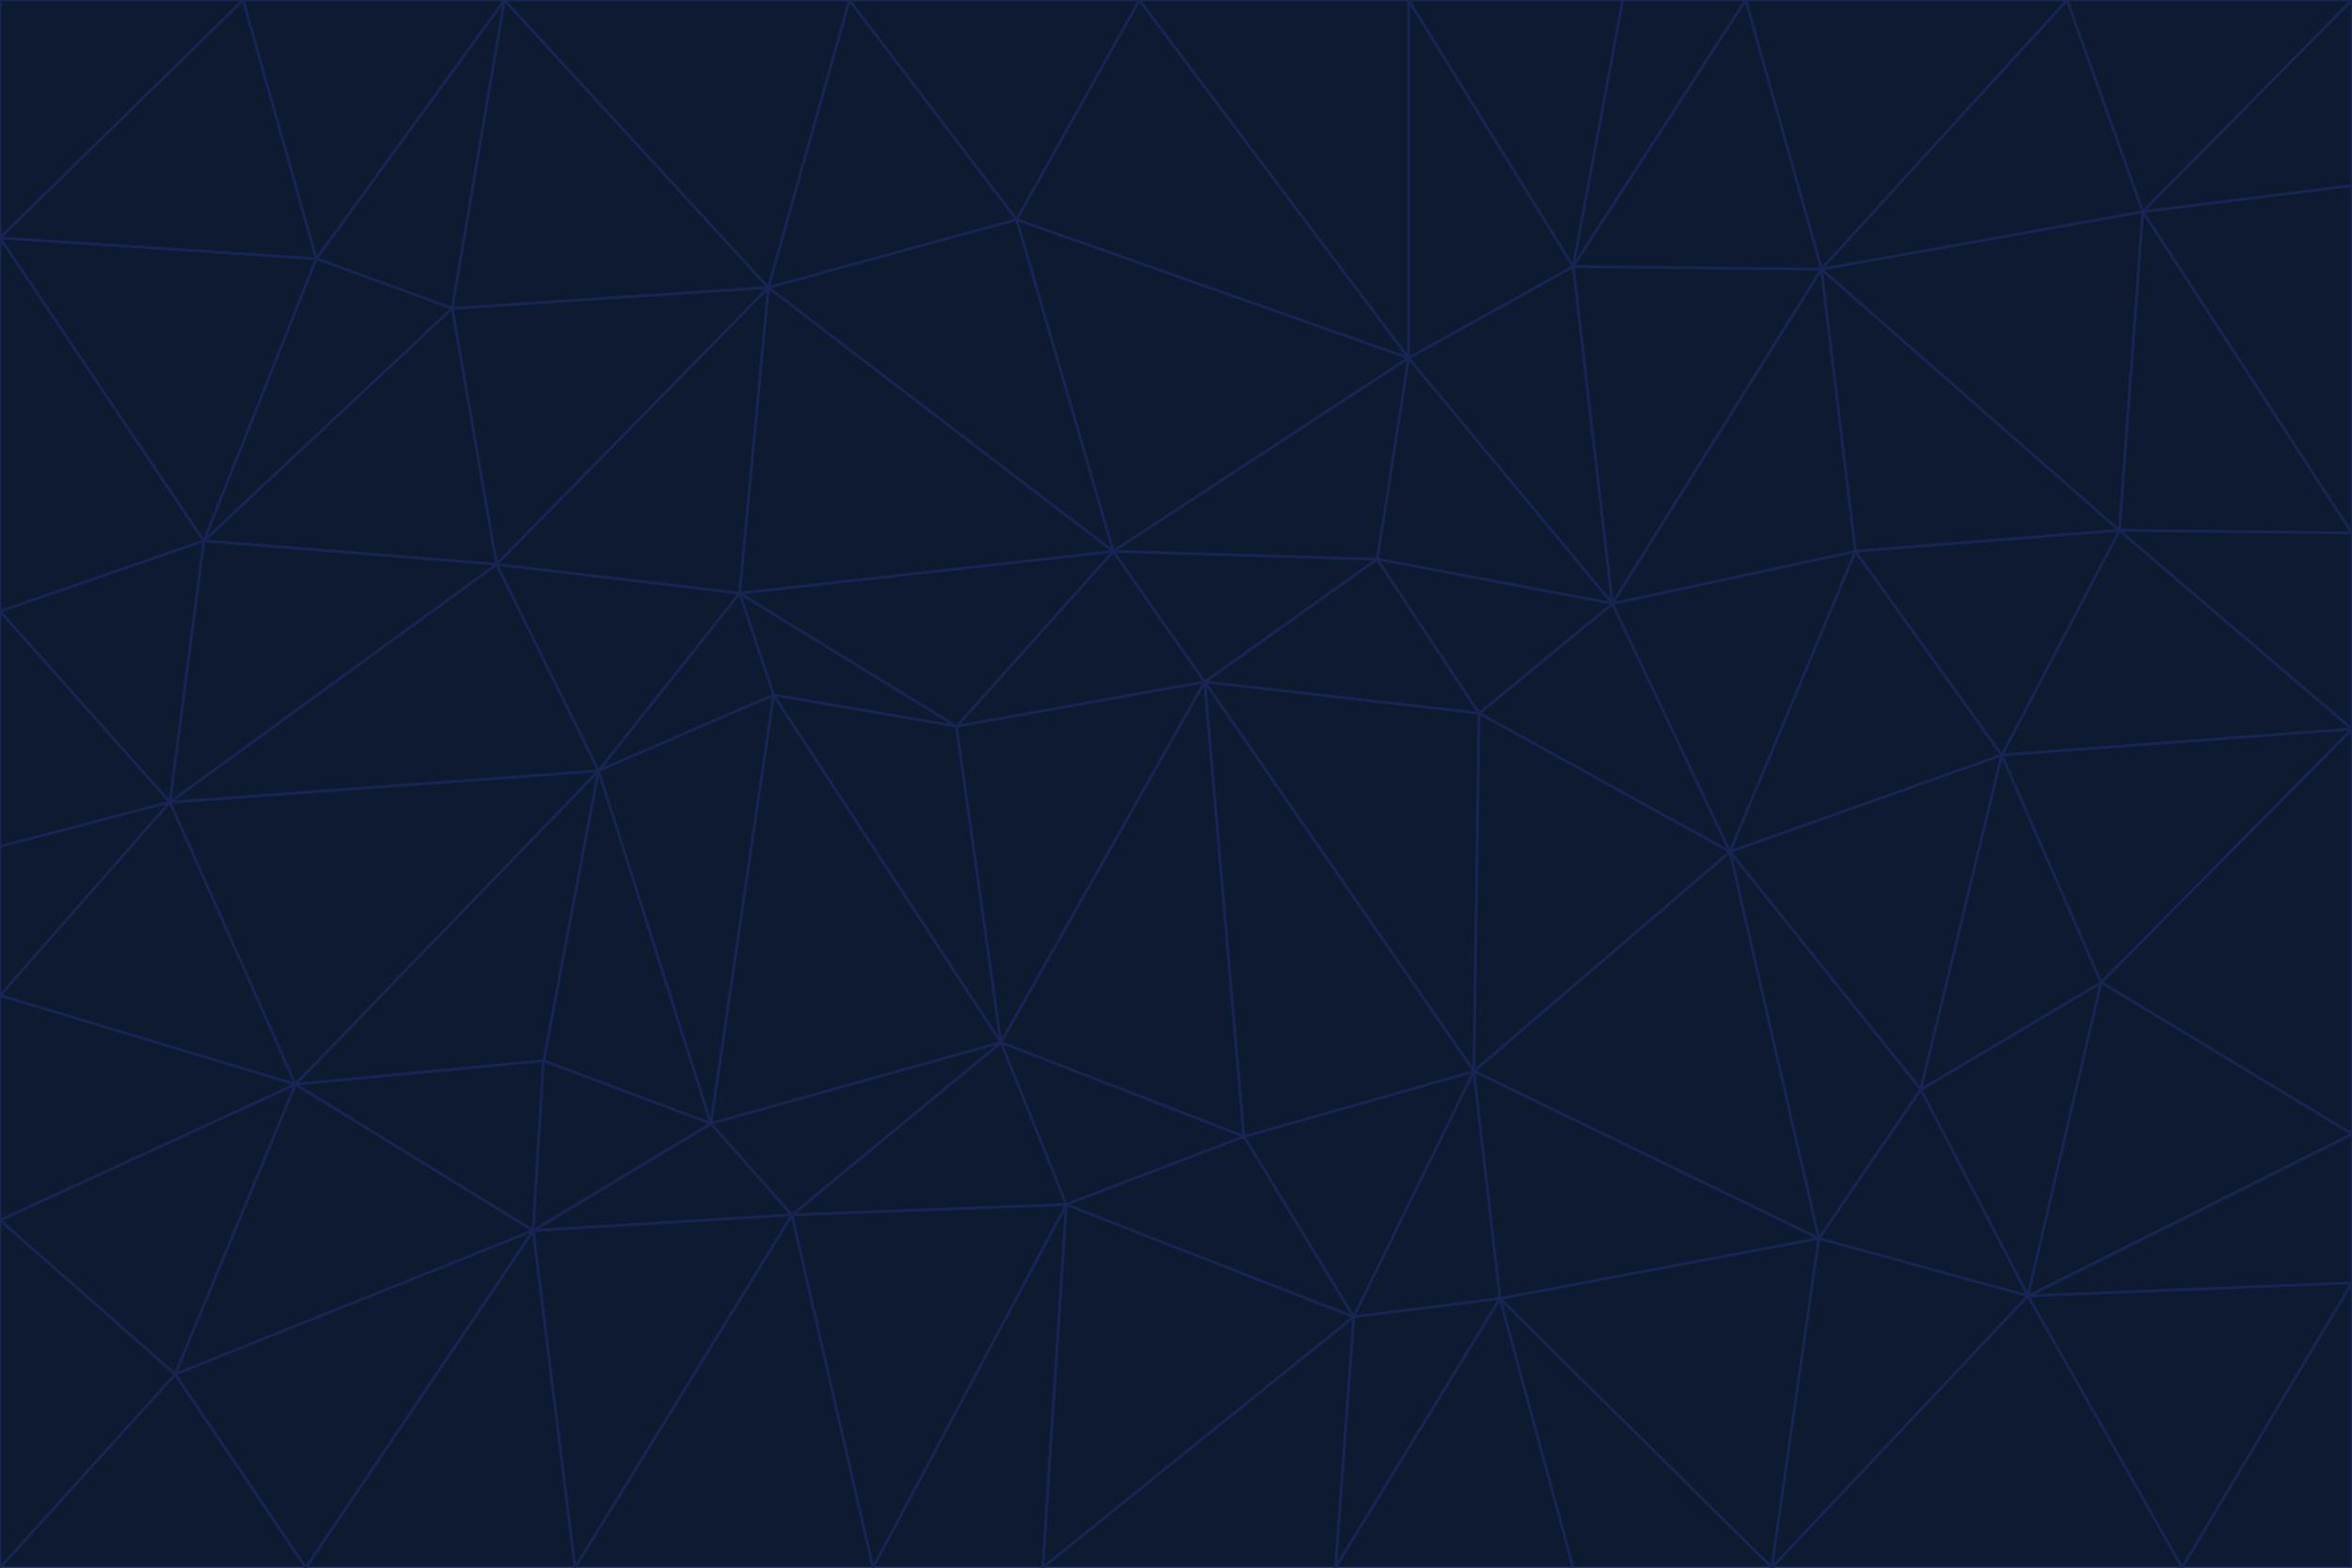 <svg id="visual" viewBox="0 0 900 600" width="900" height="600" xmlns="http://www.w3.org/2000/svg" xmlns:xlink="http://www.w3.org/1999/xlink" version="1.1"><g stroke-width="1" stroke-linejoin="bevel"><path d="M461 261L426 211L366 278Z" fill="#0e1a30" stroke="#172554"></path><path d="M283 227L296 266L366 278Z" fill="#0e1a30" stroke="#172554"></path><path d="M461 261L527 214L426 211Z" fill="#0e1a30" stroke="#172554"></path><path d="M426 211L283 227L366 278Z" fill="#0e1a30" stroke="#172554"></path><path d="M296 266L383 399L366 278Z" fill="#0e1a30" stroke="#172554"></path><path d="M366 278L383 399L461 261Z" fill="#0e1a30" stroke="#172554"></path><path d="M461 261L566 273L527 214Z" fill="#0e1a30" stroke="#172554"></path><path d="M564 410L566 273L461 261Z" fill="#0e1a30" stroke="#172554"></path><path d="M539 137L389 84L426 211Z" fill="#0e1a30" stroke="#172554"></path><path d="M426 211L294 110L283 227Z" fill="#0e1a30" stroke="#172554"></path><path d="M617 231L539 137L527 214Z" fill="#0e1a30" stroke="#172554"></path><path d="M527 214L539 137L426 211Z" fill="#0e1a30" stroke="#172554"></path><path d="M283 227L229 295L296 266Z" fill="#0e1a30" stroke="#172554"></path><path d="M296 266L272 430L383 399Z" fill="#0e1a30" stroke="#172554"></path><path d="M190 216L229 295L283 227Z" fill="#0e1a30" stroke="#172554"></path><path d="M383 399L476 435L461 261Z" fill="#0e1a30" stroke="#172554"></path><path d="M389 84L294 110L426 211Z" fill="#0e1a30" stroke="#172554"></path><path d="M383 399L408 461L476 435Z" fill="#0e1a30" stroke="#172554"></path><path d="M303 465L408 461L383 399Z" fill="#0e1a30" stroke="#172554"></path><path d="M662 326L617 231L566 273Z" fill="#0e1a30" stroke="#172554"></path><path d="M566 273L617 231L527 214Z" fill="#0e1a30" stroke="#172554"></path><path d="M518 504L564 410L476 435Z" fill="#0e1a30" stroke="#172554"></path><path d="M476 435L564 410L461 261Z" fill="#0e1a30" stroke="#172554"></path><path d="M229 295L272 430L296 266Z" fill="#0e1a30" stroke="#172554"></path><path d="M294 110L190 216L283 227Z" fill="#0e1a30" stroke="#172554"></path><path d="M229 295L208 406L272 430Z" fill="#0e1a30" stroke="#172554"></path><path d="M272 430L303 465L383 399Z" fill="#0e1a30" stroke="#172554"></path><path d="M617 231L602 102L539 137Z" fill="#0e1a30" stroke="#172554"></path><path d="M539 137L436 0L389 84Z" fill="#0e1a30" stroke="#172554"></path><path d="M113 415L208 406L229 295Z" fill="#0e1a30" stroke="#172554"></path><path d="M272 430L204 471L303 465Z" fill="#0e1a30" stroke="#172554"></path><path d="M564 410L662 326L566 273Z" fill="#0e1a30" stroke="#172554"></path><path d="M617 231L697 103L602 102Z" fill="#0e1a30" stroke="#172554"></path><path d="M539 0L436 0L539 137Z" fill="#0e1a30" stroke="#172554"></path><path d="M389 84L325 0L294 110Z" fill="#0e1a30" stroke="#172554"></path><path d="M399 600L518 504L408 461Z" fill="#0e1a30" stroke="#172554"></path><path d="M408 461L518 504L476 435Z" fill="#0e1a30" stroke="#172554"></path><path d="M564 410L696 474L662 326Z" fill="#0e1a30" stroke="#172554"></path><path d="M436 0L325 0L389 84Z" fill="#0e1a30" stroke="#172554"></path><path d="M294 110L173 118L190 216Z" fill="#0e1a30" stroke="#172554"></path><path d="M193 0L173 118L294 110Z" fill="#0e1a30" stroke="#172554"></path><path d="M113 415L204 471L208 406Z" fill="#0e1a30" stroke="#172554"></path><path d="M602 102L539 0L539 137Z" fill="#0e1a30" stroke="#172554"></path><path d="M518 504L574 497L564 410Z" fill="#0e1a30" stroke="#172554"></path><path d="M208 406L204 471L272 430Z" fill="#0e1a30" stroke="#172554"></path><path d="M334 600L399 600L408 461Z" fill="#0e1a30" stroke="#172554"></path><path d="M113 415L229 295L65 307Z" fill="#0e1a30" stroke="#172554"></path><path d="M662 326L710 211L617 231Z" fill="#0e1a30" stroke="#172554"></path><path d="M602 102L621 0L539 0Z" fill="#0e1a30" stroke="#172554"></path><path d="M710 211L697 103L617 231Z" fill="#0e1a30" stroke="#172554"></path><path d="M193 0L121 99L173 118Z" fill="#0e1a30" stroke="#172554"></path><path d="M173 118L78 207L190 216Z" fill="#0e1a30" stroke="#172554"></path><path d="M668 0L621 0L602 102Z" fill="#0e1a30" stroke="#172554"></path><path d="M65 307L229 295L190 216Z" fill="#0e1a30" stroke="#172554"></path><path d="M121 99L78 207L173 118Z" fill="#0e1a30" stroke="#172554"></path><path d="M325 0L193 0L294 110Z" fill="#0e1a30" stroke="#172554"></path><path d="M334 600L408 461L303 465Z" fill="#0e1a30" stroke="#172554"></path><path d="M518 504L511 600L574 497Z" fill="#0e1a30" stroke="#172554"></path><path d="M334 600L303 465L220 600Z" fill="#0e1a30" stroke="#172554"></path><path d="M78 207L65 307L190 216Z" fill="#0e1a30" stroke="#172554"></path><path d="M220 600L303 465L204 471Z" fill="#0e1a30" stroke="#172554"></path><path d="M399 600L511 600L518 504Z" fill="#0e1a30" stroke="#172554"></path><path d="M662 326L766 289L710 211Z" fill="#0e1a30" stroke="#172554"></path><path d="M710 211L811 203L697 103Z" fill="#0e1a30" stroke="#172554"></path><path d="M735 417L766 289L662 326Z" fill="#0e1a30" stroke="#172554"></path><path d="M696 474L564 410L574 497Z" fill="#0e1a30" stroke="#172554"></path><path d="M678 600L696 474L574 497Z" fill="#0e1a30" stroke="#172554"></path><path d="M696 474L735 417L662 326Z" fill="#0e1a30" stroke="#172554"></path><path d="M791 0L668 0L697 103Z" fill="#0e1a30" stroke="#172554"></path><path d="M697 103L668 0L602 102Z" fill="#0e1a30" stroke="#172554"></path><path d="M511 600L602 600L574 497Z" fill="#0e1a30" stroke="#172554"></path><path d="M117 600L220 600L204 471Z" fill="#0e1a30" stroke="#172554"></path><path d="M900 279L811 203L766 289Z" fill="#0e1a30" stroke="#172554"></path><path d="M766 289L811 203L710 211Z" fill="#0e1a30" stroke="#172554"></path><path d="M776 496L804 376L735 417Z" fill="#0e1a30" stroke="#172554"></path><path d="M735 417L804 376L766 289Z" fill="#0e1a30" stroke="#172554"></path><path d="M776 496L735 417L696 474Z" fill="#0e1a30" stroke="#172554"></path><path d="M193 0L93 0L121 99Z" fill="#0e1a30" stroke="#172554"></path><path d="M0 91L0 234L78 207Z" fill="#0e1a30" stroke="#172554"></path><path d="M78 207L0 234L65 307Z" fill="#0e1a30" stroke="#172554"></path><path d="M0 91L78 207L121 99Z" fill="#0e1a30" stroke="#172554"></path><path d="M65 307L0 381L113 415Z" fill="#0e1a30" stroke="#172554"></path><path d="M113 415L67 526L204 471Z" fill="#0e1a30" stroke="#172554"></path><path d="M0 234L0 324L65 307Z" fill="#0e1a30" stroke="#172554"></path><path d="M0 324L0 381L65 307Z" fill="#0e1a30" stroke="#172554"></path><path d="M602 600L678 600L574 497Z" fill="#0e1a30" stroke="#172554"></path><path d="M678 600L776 496L696 474Z" fill="#0e1a30" stroke="#172554"></path><path d="M0 467L67 526L113 415Z" fill="#0e1a30" stroke="#172554"></path><path d="M93 0L0 91L121 99Z" fill="#0e1a30" stroke="#172554"></path><path d="M811 203L820 81L697 103Z" fill="#0e1a30" stroke="#172554"></path><path d="M900 204L820 81L811 203Z" fill="#0e1a30" stroke="#172554"></path><path d="M67 526L117 600L204 471Z" fill="#0e1a30" stroke="#172554"></path><path d="M820 81L791 0L697 103Z" fill="#0e1a30" stroke="#172554"></path><path d="M0 381L0 467L113 415Z" fill="#0e1a30" stroke="#172554"></path><path d="M67 526L0 600L117 600Z" fill="#0e1a30" stroke="#172554"></path><path d="M93 0L0 0L0 91Z" fill="#0e1a30" stroke="#172554"></path><path d="M900 434L900 279L804 376Z" fill="#0e1a30" stroke="#172554"></path><path d="M804 376L900 279L766 289Z" fill="#0e1a30" stroke="#172554"></path><path d="M820 81L900 0L791 0Z" fill="#0e1a30" stroke="#172554"></path><path d="M900 279L900 204L811 203Z" fill="#0e1a30" stroke="#172554"></path><path d="M900 491L900 434L776 496Z" fill="#0e1a30" stroke="#172554"></path><path d="M776 496L900 434L804 376Z" fill="#0e1a30" stroke="#172554"></path><path d="M900 204L900 71L820 81Z" fill="#0e1a30" stroke="#172554"></path><path d="M0 467L0 600L67 526Z" fill="#0e1a30" stroke="#172554"></path><path d="M835 600L900 491L776 496Z" fill="#0e1a30" stroke="#172554"></path><path d="M678 600L835 600L776 496Z" fill="#0e1a30" stroke="#172554"></path><path d="M900 71L900 0L820 81Z" fill="#0e1a30" stroke="#172554"></path><path d="M835 600L900 600L900 491Z" fill="#0e1a30" stroke="#172554"></path></g></svg>